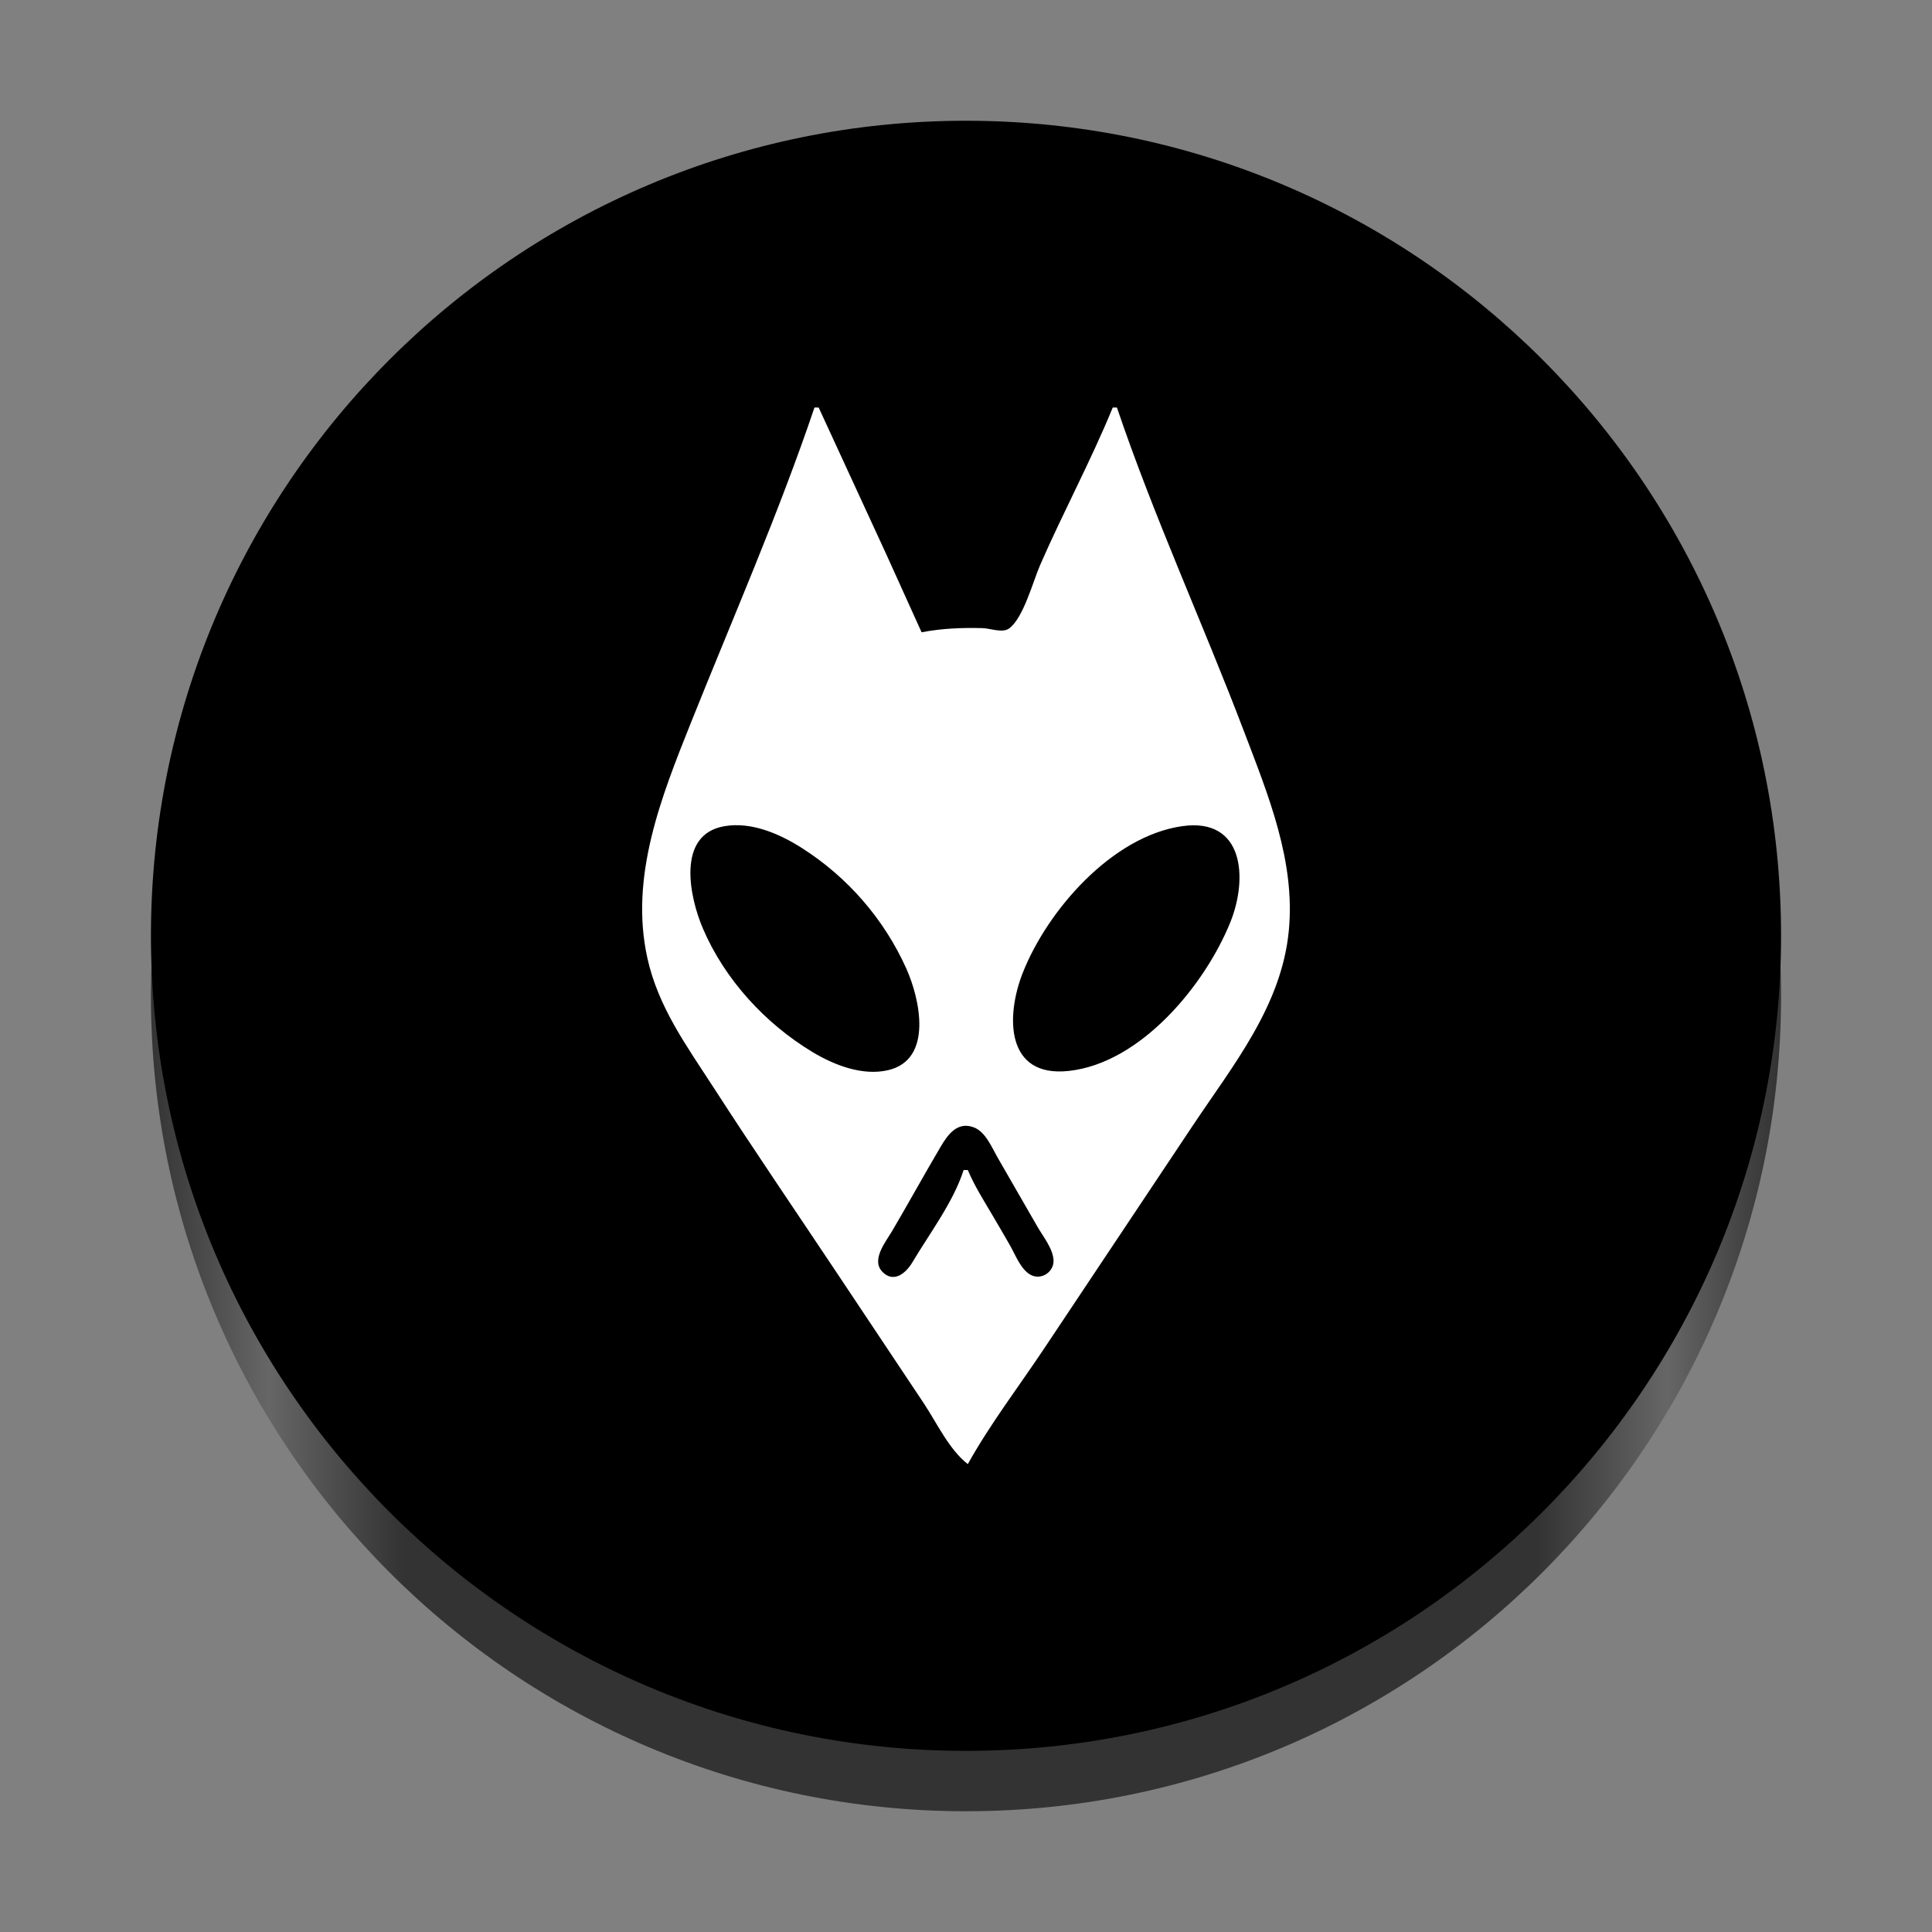 <?xml version="1.0" encoding="UTF-8" standalone="no"?>
<svg
   height="128px"
   viewBox="0 0 128 128"
   width="128px"
   version="1.1"
   id="svg8"
   xml:space="preserve"
   xmlns:xlink="http://www.w3.org/1999/xlink"
   xmlns="http://www.w3.org/2000/svg"
   xmlns:svg="http://www.w3.org/2000/svg"><rect x="0" y="0" width="128" height="128" fill="#808080" stroke="none"/><defs
     id="defs12"><linearGradient
       id="linearGradient1391"><stop
         style="stop-color:#343434;stop-opacity:1;"
         offset="0"
         id="stop1367" /><stop
         style="stop-color:#666666;stop-opacity:1;"
         offset="0.072"
         id="stop1369" /><stop
         style="stop-color:#333333;stop-opacity:1;"
         offset="0.155"
         id="stop1371" /><stop
         style="stop-color:#333333;stop-opacity:1;"
         offset="0.85"
         id="stop1385" /><stop
         style="stop-color:#666666;stop-opacity:1;"
         offset="0.93"
         id="stop1387" /><stop
         style="stop-color:#333333;stop-opacity:1;"
         offset="0.999"
         id="stop1389" /></linearGradient><linearGradient
       xlink:href="#linearGradient1391"
       id="linearGradient1634"
       x1="60.059"
       y1="94.416"
       x2="168.059"
       y2="94.416"
       gradientUnits="userSpaceOnUse"
       gradientTransform="translate(-50.059,-28.416)" /></defs><path
     d="M 118,66 C 118,95.823 93.823,120 64,120 34.177,120 10,95.823 10,66 c 0,-29.823 24.177,-54 54,-54 C 93.823,12 118,36.177 118,66 Z m 0,0"
     fill="#1c71d8"
     id="path4-3"
     style="fill:url(#linearGradient1634);fill-opacity:1.0;stroke-width:0.9" /><path
     d="M 118,62 C 118,91.823 93.823,116 64,116 34.177,116 10,91.823 10,62 10,32.177 34.177,8 64,8 93.823,8 118,32.177 118,62 Z m 0,0"
     fill="#1c71d8"
     id="path4"
     style="fill:#000000;fill-opacity:1;stroke-width:0.9" /><path
     style="fill:#ffffff;stroke:none;stroke-width:0.139"
     d="m 53.961,27 c -2.384,7.048 -5.419,13.966 -8.183,20.875 -1.968,4.92 -4.077,10.208 -2.891,15.586 0.725,3.288 2.62,5.851 4.414,8.628 2.659,4.117 5.426,8.168 8.145,12.247 l 5.752,8.628 c 0.864,1.296 1.683,3.079 2.922,4.036 1.475,-2.65 3.373,-5.13 5.056,-7.654 l 9.834,-14.751 c 2.685,-4.028 5.901,-7.949 6.378,-12.942 0.442,-4.62 -1.375,-9.003 -2.979,-13.221 -2.722,-7.155 -5.956,-14.181 -8.409,-21.431 h -0.278 c -1.454,3.543 -3.281,6.928 -4.812,10.437 -0.462,1.059 -1.116,3.54 -2.065,4.206 -0.438,0.308 -1.252,-0.017 -1.751,-0.029 -1.378,-0.034 -2.683,0.014 -4.036,0.276 l -2.33,-5.149 -4.489,-9.742 h -0.278 m -5.984,27.74 c 1.8,-0.316 3.666,0.5 5.149,1.443 3.026,1.924 5.442,4.705 6.915,7.975 0.9,1.998 1.81,6.048 -1.209,6.745 -1.701,0.393 -3.578,-0.343 -5.01,-1.207 -3.129,-1.889 -5.807,-4.803 -7.254,-8.182 -0.883,-2.062 -1.775,-6.214 1.409,-6.773 m 30.338,-0.004 c 4.112,-0.593 4.37,3.461 3.199,6.36 -1.676,4.148 -5.924,9.342 -10.714,9.856 -4.176,0.449 -4.179,-3.624 -3.033,-6.517 1.636,-4.131 5.903,-9.03 10.548,-9.7 M 64.12,77.517 h -0.278 c -0.666,2.105 -2.271,4.224 -3.399,6.123 -0.408,0.686 -1.213,1.392 -1.968,0.636 -0.793,-0.794 0.213,-2.006 0.634,-2.723 1.084,-1.846 2.117,-3.722 3.204,-5.567 0.485,-0.824 1.127,-1.718 2.223,-1.288 0.762,0.299 1.172,1.319 1.554,1.984 l 2.644,4.592 c 0.37,0.645 1.036,1.459 1.066,2.227 0.03,0.764 -0.802,1.329 -1.498,0.97 -0.668,-0.344 -1.022,-1.322 -1.377,-1.944 -0.372,-0.653 -0.752,-1.3 -1.133,-1.948 -0.584,-0.995 -1.226,-1.997 -1.672,-3.062 z"
     id="path257" /></svg>
